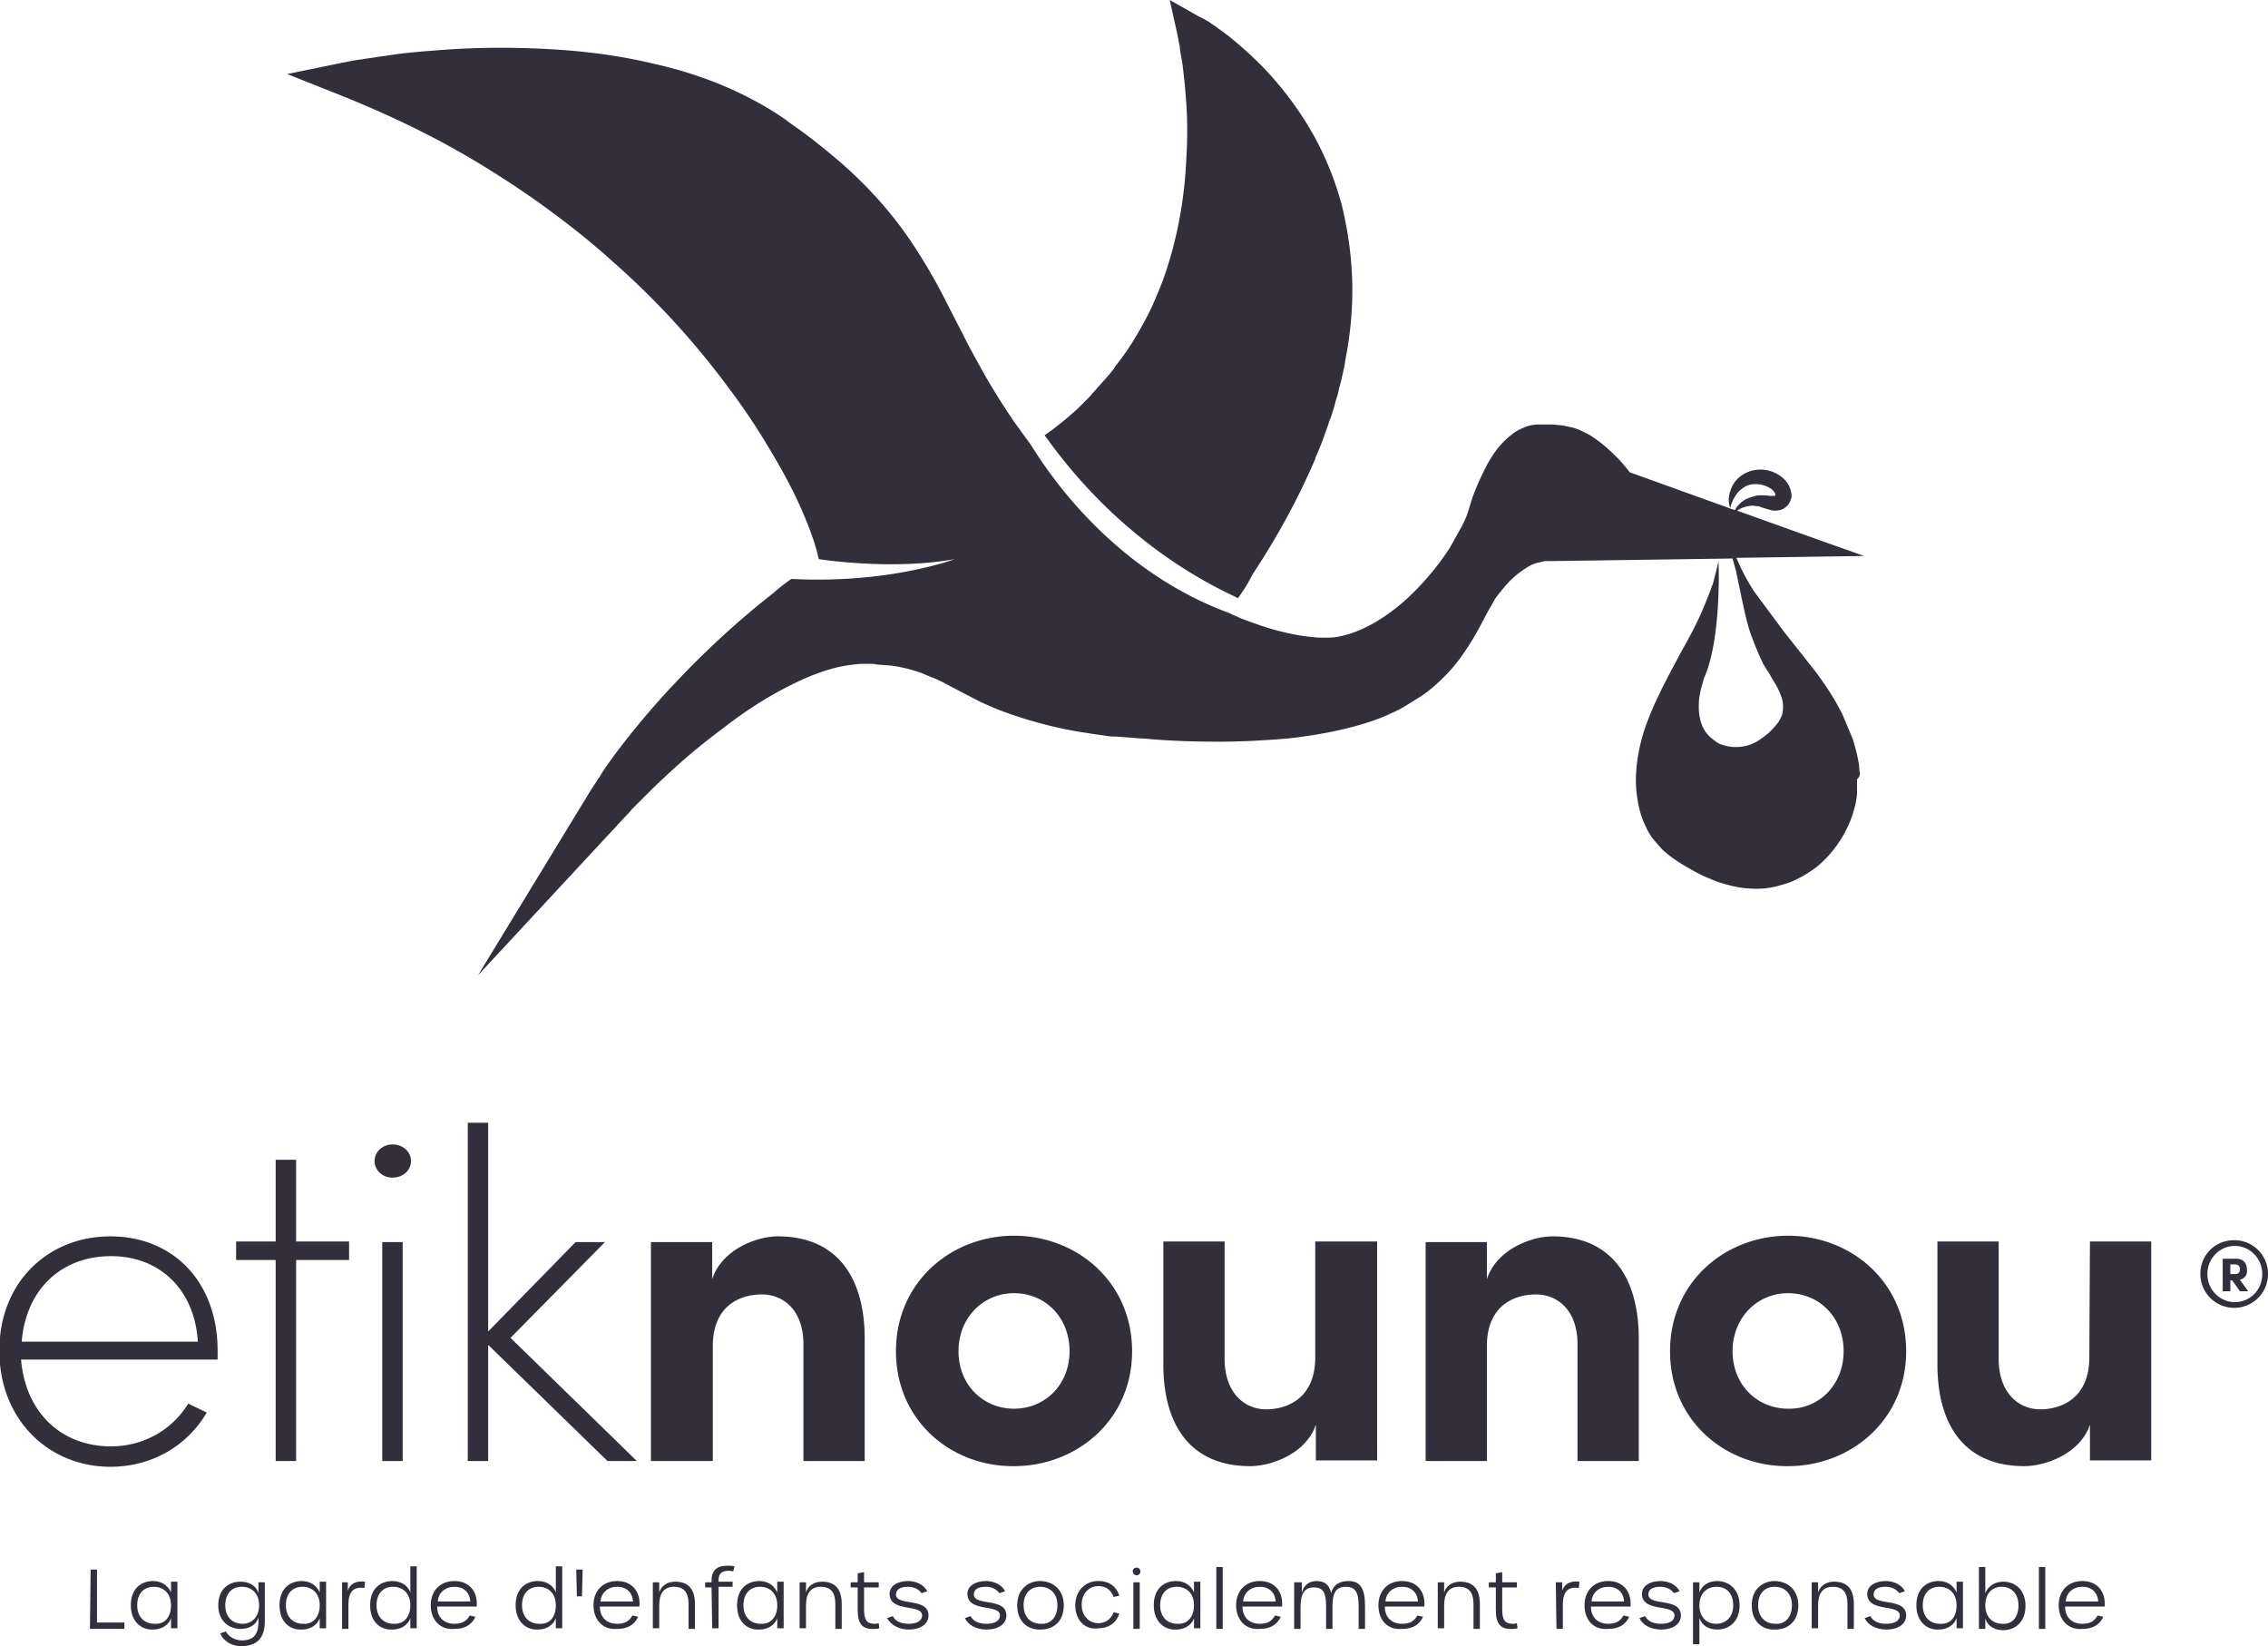 <svg xmlns="http://www.w3.org/2000/svg" xmlns:xlink="http://www.w3.org/1999/xlink" viewBox="0 0 355.4 257.9" xmlns:v="https://vecta.io/nano"><g fill="#322e3c"><path d="M194 93.7c.8-1.1 1.5-2.2 1.9-3l.5-.9c3.7-5.6 7-11.6 9.7-17.9v-.1c.5-1.2 1-2.3 1.4-3.5l.5-1.4c.2-.5.3-1 .5-1.4.2-.5.3-1 .5-1.5l.4-1.5c.2-.5.3-1 .4-1.5l.4-1.5c.2-1 .5-2 .6-3 .8-4 1.2-8.1 1.1-12.3-.1-4.1-.7-8.3-1.7-12.3-1.1-4-2.7-7.9-4.8-11.5s-4.7-7-7.6-10c-1.5-1.5-3-2.9-4.6-4.2-.8-.7-1.7-1.3-2.5-1.9-.4-.3-.9-.6-1.3-.9-.2-.1-.5-.3-.7-.4l-.4-.2c-.1-.1-.2-.1-.4-.2L183.3 0l1.2 5.4.1.5.1.6c.1.4.2.8.2 1.2.1.8.3 1.6.4 2.4.2 1.6.4 3.3.5 4.9.3 3.3.3 6.6.1 9.9-.3 6.6-1.5 13-3.7 19.1-.6 1.5-1.2 3-1.9 4.5-.7 1.4-1.5 2.9-2.3 4.2-.8 1.4-1.7 2.7-2.7 4-.2.3-.5.6-.7 1l-.8 1c-.3.3-.5.6-.8.9l-.8.9c-.3.3-.5.6-.8.9s-.5.6-.8.9l-1.7 1.7c-1.2 1.1-2.4 2.1-3.7 3.1-.5.4-1 .7-1.5 1.1 2.7 3.7 12.3 17.2 30.3 25.5zm97.4 27.2l-.1-1.1c-.2-1.4-.6-2.8-1-4.1l-1.6-3.8c-1.2-2.4-2.7-4.7-4.3-6.8l-4.9-6.2-4.6-6.2c-1.1-1.7-2-3.4-2.8-5.3l20-.3-6.5-2.3-13.4-4.8a4.49 4.49 0 0 1 1.8-.7c.4-.1.8-.1 1.2 0 .2 0 .4 0 .6.1.1 0 .2.1.3.1l.3.1c.4.1.9.3 1.5.4.3 0 .7 0 1.1-.1s.8-.4 1.1-.7.5-.8.6-1.2 0-.8-.1-1.2c-.2-.7-.5-1.2-1-1.7-1.7-1.7-4.4-2-6.4-.8-1 .6-1.7 1.5-2 2.5-.4 1-.4 2.1 0 2.9l-.8-.3-15-5.4c-.8-1-1.6-2-2.6-2.9-1-1-2.1-1.9-3.3-2.7-.6-.4-1.3-.7-1.9-1a8.3 8.3 0 0 0-2.1-.6c-.7-.2-1.4-.2-2.1-.3h-2.1c-.8 0-1.5.1-2.3.4-.7.3-1.4.6-2 1.1-1.2.9-2.2 2-3 3.2s-1.4 2.4-2 3.7-1.1 2.5-1.5 3.8l-.3 1-.3.9c-.2.6-.5 1.2-.8 1.8l-1.9 3.4c-1.4 2.2-3.1 4.3-4.9 6.2s-3.8 3.6-6 5-4.5 2.4-6.9 2.8c-.6.1-1.2.1-1.8.1s-1.3 0-1.9-.1c-1.3-.1-2.5-.3-3.8-.6-2.5-.5-5-1.4-7.4-2.3l-2-.9C172 88.4 162 70.2 161.4 69.5l-2.4-3.3a120.92 120.92 0 0 1-4.2-6.6c-1.3-2.3-2.6-4.6-3.8-7l-3.7-7.2c-1.3-2.4-2.7-4.8-4.3-7.2-3.1-4.7-6.9-8.9-11.1-12.6-2.1-1.8-4.3-3.6-6.5-5.2l-1.7-1.2-.8-.6-.9-.6c-1.2-.8-2.4-1.5-3.7-2.2-5-2.7-10.4-4.6-15.8-5.8-5.4-1.3-10.9-2-16.4-2.3s-11-.3-16.5.1c-2.7.2-5.5.4-8.2.8l-4.1.6-2 .3-1 .2c-.3.1-.7.1-1 .2L45 11.6l7.8 3.1c7.8 3.1 15.4 6.7 22.6 11.1 3.6 2.2 7.1 4.5 10.5 7s6.7 5.1 9.8 7.9a126 126 0 0 1 9.1 8.8c2.9 3.1 5.6 6.3 8.2 9.7s5 6.8 7.2 10.5c2.2 3.6 4.3 7.4 5.9 11.3h0c.6 1.4 1.7 4.2 2.2 6.6 0 0 11.3 1.8 21.3 0 0 0-10.3 3.9-25.6 3.1-1 .7-1.9 1.4-2.8 2.2-5.5 4.3-10.6 9-15.4 14.1-2.4 2.5-4.7 5.2-6.9 7.9-1.1 1.4-2.2 2.8-3.2 4.2-.5.7-1 1.4-1.5 2.2-.2.4-.5.7-.7 1.1l-.8 1.2-17.8 29.2 23.3-25.1.4-.4.4-.5 2.7-2.7c1.2-1.2 2.5-2.4 3.7-3.5 2.5-2.3 5.2-4.5 7.9-6.5 2.7-2.1 5.5-4 8.4-5.6s5.9-3 8.9-3.8c1.5-.4 3-.6 4.4-.7h1.2c.4 0 .8 0 1.2.1.8.1 1.6.1 2.4.2 1.5.2 3 .6 4.5 1.1.7.3 1.4.6 2.2.9a22.56 22.56 0 0 1 2.2 1.1l4.8 2.5c1.7.8 3.4 1.5 5.2 2.1 3.5 1.2 7.1 2.1 10.7 2.7.9.1 1.8.3 2.7.4l1.4.2c.5.1.9.1 1.4.1l1.4.1 1.3.1c.9.1 1.8.1 2.7.2 3.6.3 7.1.4 10.7.4s7.2-.2 10.8-.5c3.6-.4 7.2-1 10.8-2 1.8-.5 3.6-1.1 5.3-1.9.9-.4 1.7-.8 2.5-1.3l2.4-1.5c1.6-1.1 3-2.4 4.3-3.8s2.4-3 3.4-4.6 1.8-3.2 2.6-4.7l1.2-2.1c.5-.7 1-1.3 1.5-1.9a14.29 14.29 0 0 1 3.5-3c.6-.4 1.3-.7 2-.8.3-.1.7-.2 1-.2h1.2l28-.4.6 2.2v.1c.6 2.7 1.2 6.1 2 8.8.4 1.3 1.5 4 2.1 5.2.3.6.7 1.2 1.1 1.8.3.6.7 1.2 1 1.7.6 1.1 1.1 2.3 1.1 3.2 0 .5 0 .9-.1 1.3s-.3.8-.6 1.3c-.6.8-1.4 1.7-2.4 2.4-.9.7-1.9 1.2-2.9 1.4s-2.1.2-3.1-.1c-.5-.1-1-.3-1.4-.6s-.8-.6-1.1-.9c-.7-.7-1.2-1.7-1.4-2.7-.1-.5-.2-1.1-.2-1.7s0-1.1.1-1.7.2-1.2.4-1.8c.1-.4.2-.7.3-1.1 2.8-6.2 2.3-18.1 2.3-18.1v-.3c-.2.9-.5 2.1-.9 3.6 0 .1 0 .1-.1.2-.4 1.2-.9 2.4-1.4 3.6-1 2.4-2.2 4.6-3.5 6.9-1.2 2.3-2.5 4.6-3.6 7-.6 1.2-1.1 2.4-1.6 3.7s-.9 2.6-1.2 3.9c-.6 2.7-.9 5.6-.4 8.4.2 1.4.6 2.9 1.3 4.3.3.7.7 1.4 1.2 2s1 1.2 1.5 1.7c1.1 1 2.3 1.8 3.5 2.5s2.4 1.4 3.7 1.9c1.3.6 2.7 1 4.1 1.3s2.9.4 4.5.3c.8-.1 1.5-.2 2.2-.4s1.5-.4 2.2-.7c1.4-.6 2.7-1.4 3.9-2.3 2.3-1.9 4.1-4.4 5.2-7.1.3-.7.5-1.4.7-2.1s.3-1.4.4-2.2v-2.3c.5-.5.5-.9.4-1.2zm-180.1-68l.2.2.2.3c-.1-.2-.2-.4-.4-.5zm114.1 38.7h0zm45.7-11.9c.2-.9.6-1.7 1.1-2.4.5-.6 1.2-1.1 1.8-1.3 1.3-.4 2.9 0 3.8.8.2.2.3.4.4.6v.2s-.1.1-.3.1c-.3 0-.7 0-1.2-.1h-.8c-.3 0-.6 0-.8.1-.5.1-1 .3-1.5.5-.7.4-1.4 1-1.7 1.7l-.8-.2zM34.2 213H3.3c.7 8.3 6.3 13.6 14.1 13.6 5.1 0 9.6-2.6 12.1-6.7l2.9 1.4c-3.1 5.3-8.7 8.5-15.1 8.5-9.6 0-17.4-7.3-17.4-18.2 0-10.8 7.7-17.9 17.4-17.9 9.8 0 16.8 7.1 16.8 17.9v1.4h.1zm-3.2-2.8c-.5-8.2-6-13.4-13.6-13.4s-13.3 5-14 13.4H31zm23.7-15.7v2.9h-8.3v31.5h-3.2v-31.5H37v-2.9h6.2v-12.8h3.2v12.8h8.3zm4-12.6c0-1.5 1.3-2.6 2.8-2.6 1.6 0 2.9 1.1 2.9 2.6s-1.3 2.6-2.9 2.6c-1.5 0-2.8-1.1-2.8-2.6zm1.2 47v-34.3h3.2v34.3h-3.2zm39.9 0h-4.6l-18.7-18.2v18.2h-3.2v-53h3.2v32.7l13.7-14h4.6l-14.8 15 19.8 19.3zm35.7-18.8v18.8h-9.6v-18.3c0-5.4-3.2-7.8-6.5-7.8-3.5 0-7.7 1.8-7.7 8.1v18H102v-34.3h9.6v5.8c1.5-4.6 6.9-6.7 10.3-6.7 9 0 13.7 6.1 13.6 16.4zm4.9 1.6c0-10.9 8.7-18.1 18.5-18.1s18.5 7.2 18.5 18.1c0 10.8-8.7 18-18.5 18-9.8.1-18.5-7.1-18.5-18zm27.2 0c0-5.4-3.9-9.1-8.7-9.1s-8.7 3.8-8.7 9.1 3.9 9 8.7 9 8.7-3.7 8.7-9zm38.6-17.2h9.6v34.3h-9.6v-5.6c-1.5 4.5-6.9 6.5-10.3 6.5-9 0-13.7-6-13.6-16.3v-18.9h9.6v18.4c0 5.4 3.2 7.9 6.5 7.9 3.5 0 7.7-1.9 7.7-8.1v-18.2h.1zm50.6 15.6v18.8h-9.6v-18.3c0-5.4-3.2-7.8-6.5-7.8-3.5 0-7.7 1.8-7.7 8.1v18h-9.6v-34.3h9.6v5.8c1.5-4.6 6.9-6.7 10.3-6.7 8.9 0 13.6 6.1 13.5 16.4zm4.9 1.6c0-10.9 8.7-18.1 18.5-18.1s18.5 7.2 18.5 18.1c0 10.8-8.7 18-18.5 18-9.8.1-18.5-7.1-18.5-18zm27.2 0c0-5.4-3.9-9.1-8.7-9.1s-8.7 3.8-8.7 9.1 3.9 9 8.7 9c4.8.1 8.7-3.7 8.7-9zm38.6-17.2h9.6v34.3h-9.6v-5.6c-1.5 4.5-6.9 6.5-10.3 6.5-9 0-13.7-6-13.6-16.3v-18.9h9.6v18.4c0 5.4 3.2 7.9 6.5 7.9 3.5 0 7.7-1.9 7.7-8.1l.1-18.2zM14.2 245.9h1v8.3h4.3v1h-5.4l.1-9.3z"/><use xlink:href="#B"/><path d="M34.5 255.9l.9-.3c.4.8 1.4 1.4 2.5 1.4 1.7 0 2.6-.8 2.6-2.9v-.7c-.4 1.3-1.6 1.8-2.8 1.8-1.8 0-3.5-1.2-3.5-3.7s1.6-3.7 3.5-3.7c1.2 0 2.4.5 2.8 1.8v-1.7h1v6.1c0 2.7-1.3 3.9-3.7 3.9-1.5 0-2.8-.8-3.3-2zm6.1-4.4c0-1.8-1.1-2.9-2.7-2.9s-2.6 1.1-2.6 2.9 1.1 2.9 2.7 2.9c1.5 0 2.6-1.1 2.6-2.9z"/><use xlink:href="#C"/><path d="M53.5 247.9h1v1.3c.3-.9 1.1-1.6 2.7-1.4l-.1 1c-1.8-.3-2.5.7-2.5 2.6v3.8h-1v-7.3h-.1zm4.5 3.6c0-2.6 1.6-3.8 3.5-3.8 1.2 0 2.4.6 2.8 1.8v-4.1h1v9.7h-1v-1.6c-.4 1.2-1.6 1.8-2.8 1.8-1.9.1-3.5-1.2-3.5-3.8zm6.3 0c0-1.8-1.1-2.9-2.7-2.9s-2.6 1.1-2.6 2.9 1.1 2.9 2.7 2.9c1.5.1 2.6-1 2.6-2.9z"/><use xlink:href="#D"/><path d="M80.8 251.5c0-2.6 1.6-3.8 3.5-3.8 1.2 0 2.4.6 2.8 1.8v-4.1h1v9.7h-1v-1.6c-.4 1.2-1.6 1.8-2.8 1.8-1.8.1-3.5-1.2-3.5-3.8zm6.3 0c0-1.8-1.1-2.9-2.7-2.9s-2.6 1.1-2.6 2.9 1.1 2.9 2.7 2.9c1.6.1 2.6-1 2.6-2.9zm3.2-5.6h1l-.1 4.2h-.8l-.1-4.2zm2.7 5.6c0-2.3 1.5-3.8 3.7-3.8 2.3 0 3.7 1.6 3.5 4H94c0 1.7 1.1 2.7 2.7 2.7 1.2 0 1.9-.4 2.4-1.3l.9.2c-.6 1.3-1.7 1.9-3.3 1.9-2.2.2-3.7-1.4-3.7-3.7zm6.2-.6c-.1-1.4-1-2.3-2.5-2.3-1.4 0-2.5.9-2.6 2.3h5.1z"/><use xlink:href="#E"/><path d="M111.5 248.7h-1v-.8h1v-.3c0-1.5.8-2.3 2.4-2.3.4 0 .8 0 1.2.1l-.2.8c-.3-.1-.5-.1-.8-.1-1 0-1.5.5-1.5 1.4v.3h2.2v.8h-2.2v6.5h-1l-.1-6.4z"/><use xlink:href="#C" x="71.7"/><use xlink:href="#E" x="23"/><use xlink:href="#F"/><path d="M139 253.5l.9-.3c.4.8 1.3 1.2 2.5 1.2 1.3 0 2.1-.5 2.1-1.3 0-1.9-5.1-.4-5.1-3.4 0-1.2 1.2-2 2.9-2 1.3 0 2.5.6 3 1.6l-.9.3c-.4-.6-1.2-1-2.1-1-1.2 0-1.9.4-1.9 1.2 0 1.9 5.1.4 5.1 3.3 0 1.3-1.2 2.2-3.1 2.2-1.5 0-2.8-.7-3.4-1.8z"/><use xlink:href="#G"/><use xlink:href="#H"/><path d="M168.5 251.5c0-2.2 1.5-3.8 3.6-3.8 1.7 0 2.8.8 3.3 2.3l-.9.2c-.4-1.1-1.2-1.7-2.4-1.7-1.5 0-2.6 1.2-2.6 2.9s1.1 2.9 2.6 2.9c1.1 0 2-.6 2.4-1.7l.9.2c-.5 1.5-1.7 2.3-3.3 2.3-2.1.3-3.6-1.3-3.6-3.6zm9-5.3c0-.4.3-.6.6-.6s.6.2.6.6-.3.6-.6.6a.65.65 0 0 1-.6-.6zm.1 1.7h1v7.3h-1v-7.3zm3.2 3.6c0-2.6 1.6-3.8 3.5-3.8 1.2 0 2.3.6 2.8 1.8v-1.7h1v7.3h-1v-1.6c-.4 1.2-1.6 1.8-2.8 1.8-1.8.1-3.5-1.2-3.5-3.8zm6.3 0c0-1.8-1.1-2.9-2.7-2.9s-2.6 1.1-2.6 2.9 1.1 2.9 2.7 2.9c1.5.1 2.6-1 2.6-2.9zm3.5-6h1v9.7h-1v-9.7z"/><use xlink:href="#D" x="126.2"/><path d="M203 247.9h1v1.6c.3-1.1 1.1-1.8 2.3-1.8 1.3 0 2 .6 2.3 1.9.3-1.3 1.3-1.9 2.7-1.9 1.9 0 2.6 1.2 2.6 3.9v3.6h-1v-3.6c0-2.1-.5-3-2-3s-2.1.9-2.1 3v3.6h-1v-3.5c0-2.1-.4-3-1.9-3s-2.1 1-2.1 3.1v3.4h-1v-7.3h.2zm13 3.6c0-2.3 1.5-3.8 3.7-3.8 2.3 0 3.7 1.6 3.5 4H217c0 1.7 1.1 2.7 2.7 2.7 1.2 0 1.9-.4 2.4-1.3l.9.2c-.6 1.3-1.7 1.9-3.3 1.9-2.3.2-3.7-1.4-3.7-3.7zm6.2-.6c-.1-1.4-1-2.3-2.5-2.3-1.4 0-2.5.9-2.6 2.3h5.1z"/><use xlink:href="#E" x="123"/><use xlink:href="#F" x="100"/><path d="M243.8 247.9h1v1.3c.3-.9 1.1-1.6 2.7-1.4l-.1 1c-1.8-.3-2.5.7-2.5 2.6v3.8h-1l-.1-7.3zm4.5 3.6c0-2.3 1.5-3.8 3.7-3.8 2.3 0 3.7 1.6 3.5 4h-6.2c0 1.7 1.1 2.7 2.7 2.7 1.2 0 1.9-.4 2.4-1.3l.9.2c-.6 1.3-1.7 1.9-3.3 1.9-2.3.2-3.7-1.4-3.7-3.7zm6.2-.6c-.1-1.4-1-2.3-2.5-2.3-1.4 0-2.5.9-2.6 2.3h5.1z"/><use xlink:href="#G" x="105.7"/><path d="M265.3 247.9h1v1.6c.4-1.2 1.5-1.8 2.8-1.8 1.7 0 3.5 1.2 3.5 3.8s-1.7 3.8-3.5 3.8c-1.3 0-2.4-.6-2.8-1.8v4.1h-1v-9.7zm6.3 3.6c0-1.8-1-2.9-2.6-2.9s-2.7 1.1-2.7 2.9 1.1 2.9 2.6 2.9c1.6 0 2.7-1.1 2.7-2.9z"/><use xlink:href="#H" x="115.1"/><use xlink:href="#E" x="181.6"/><use xlink:href="#G" x="141"/><use xlink:href="#B" x="279.8"/><path d="M311.1 253.6v1.6h-1v-9.7h1v4.1c.5-1.2 1.6-1.8 2.8-1.8 1.8 0 3.5 1.2 3.5 3.8s-1.7 3.8-3.5 3.8c-1.3 0-2.4-.6-2.8-1.8zm5.2-2.1c0-1.8-1.1-2.9-2.6-2.9-1.6 0-2.6 1.1-2.6 2.9s1.1 2.9 2.7 2.9c1.5.1 2.5-1 2.5-2.9zm3.2-6h1v9.7h-1v-9.7z"/><use xlink:href="#D" x="255.1"/><path d="M355.4 199.6a5.27 5.27 0 1 1-10.6 0c0-3 2.3-5.3 5.3-5.3a5.27 5.27 0 0 1 5.3 5.3zm-.9 0c0-2.4-1.9-4.4-4.3-4.4s-4.3 2-4.3 4.4 1.9 4.4 4.3 4.4 4.3-1.9 4.3-4.4zm-3.5.9l1.3 1.8H351l-1.2-1.7h-.3v1.7h-1.2v-5.1h2.1c1.2 0 1.7.8 1.7 1.7.1.9-.4 1.4-1.1 1.6zm-1.5-2.4v1.5h.8c.6 0 .7-.4.7-.8 0-.3-.2-.7-.7-.7h-.8z"/></g><defs ><path id="B" d="M20.5 251.5c0-2.6 1.6-3.8 3.5-3.8 1.2 0 2.3.6 2.8 1.8v-1.7h1v7.3h-1v-1.6c-.4 1.2-1.6 1.8-2.8 1.8-1.8.1-3.5-1.2-3.5-3.8zm6.3 0c0-1.8-1.1-2.9-2.7-2.9s-2.6 1.1-2.6 2.9 1.1 2.9 2.7 2.9c1.6.1 2.6-1 2.6-2.9z"/><path id="C" d="M43.8 251.5c0-2.6 1.6-3.8 3.5-3.8 1.2 0 2.3.6 2.8 1.8v-1.7h1v7.3h-1v-1.6c-.4 1.2-1.6 1.8-2.8 1.8-1.9.1-3.5-1.2-3.5-3.8zm6.3 0c0-1.8-1.1-2.9-2.7-2.9s-2.6 1.1-2.6 2.9 1.1 2.9 2.7 2.9c1.5.1 2.6-1 2.6-2.9z"/><path id="D" d="M67.5 251.5c0-2.3 1.5-3.8 3.7-3.8 2.3 0 3.7 1.6 3.5 4h-6.2c0 1.7 1.1 2.7 2.7 2.7 1.2 0 1.9-.4 2.4-1.3l.9.2c-.6 1.3-1.7 1.9-3.3 1.9-2.2.2-3.7-1.4-3.7-3.7zm6.2-.6c-.1-1.4-1-2.3-2.5-2.3-1.4 0-2.5.9-2.6 2.3h5.1z"/><path id="E" d="M102.3 247.9h1v1.6c.3-1 1.2-1.7 2.5-1.7 2.1 0 3.1 1.2 3.1 3.5v3.9h-1v-3.9c0-1.8-.7-2.7-2.3-2.7s-2.3 1.1-2.3 2.9v3.6h-1v-7.2z"/><path id="F" d="M134.4 252.2v-3.5h-1.1v-.8h1.1v-1.4l1-.2v1.6h2.3v.8h-2.3v3.4c0 1.7.4 2.3 1.7 2.3.1 0 .3 0 .6-.1l.1.8c-.3.1-.6.1-.8.1-1.8.1-2.6-.7-2.6-3z"/><path id="G" d="M151.2 253.5l.9-.3c.4.8 1.3 1.2 2.5 1.2 1.3 0 2.1-.5 2.1-1.3 0-1.9-5.1-.4-5.1-3.4 0-1.2 1.2-2 2.9-2 1.3 0 2.5.6 3 1.6l-.9.3c-.4-.6-1.2-1-2.1-1-1.2 0-1.9.4-1.9 1.2 0 1.9 5.1.4 5.1 3.3 0 1.3-1.2 2.2-3.1 2.2-1.6 0-2.9-.7-3.4-1.8z"/><path id="H" d="M159.4 251.5c0-2.6 1.8-3.8 3.6-3.8s3.7 1.2 3.7 3.8c0 2.7-1.8 3.8-3.6 3.8-1.9.1-3.7-1.1-3.7-3.8zm6.3 0c0-1.8-1.1-2.9-2.7-2.9s-2.6 1.1-2.6 2.9 1.1 2.9 2.7 2.9c1.5.1 2.6-1 2.6-2.9z"/></defs></svg>
